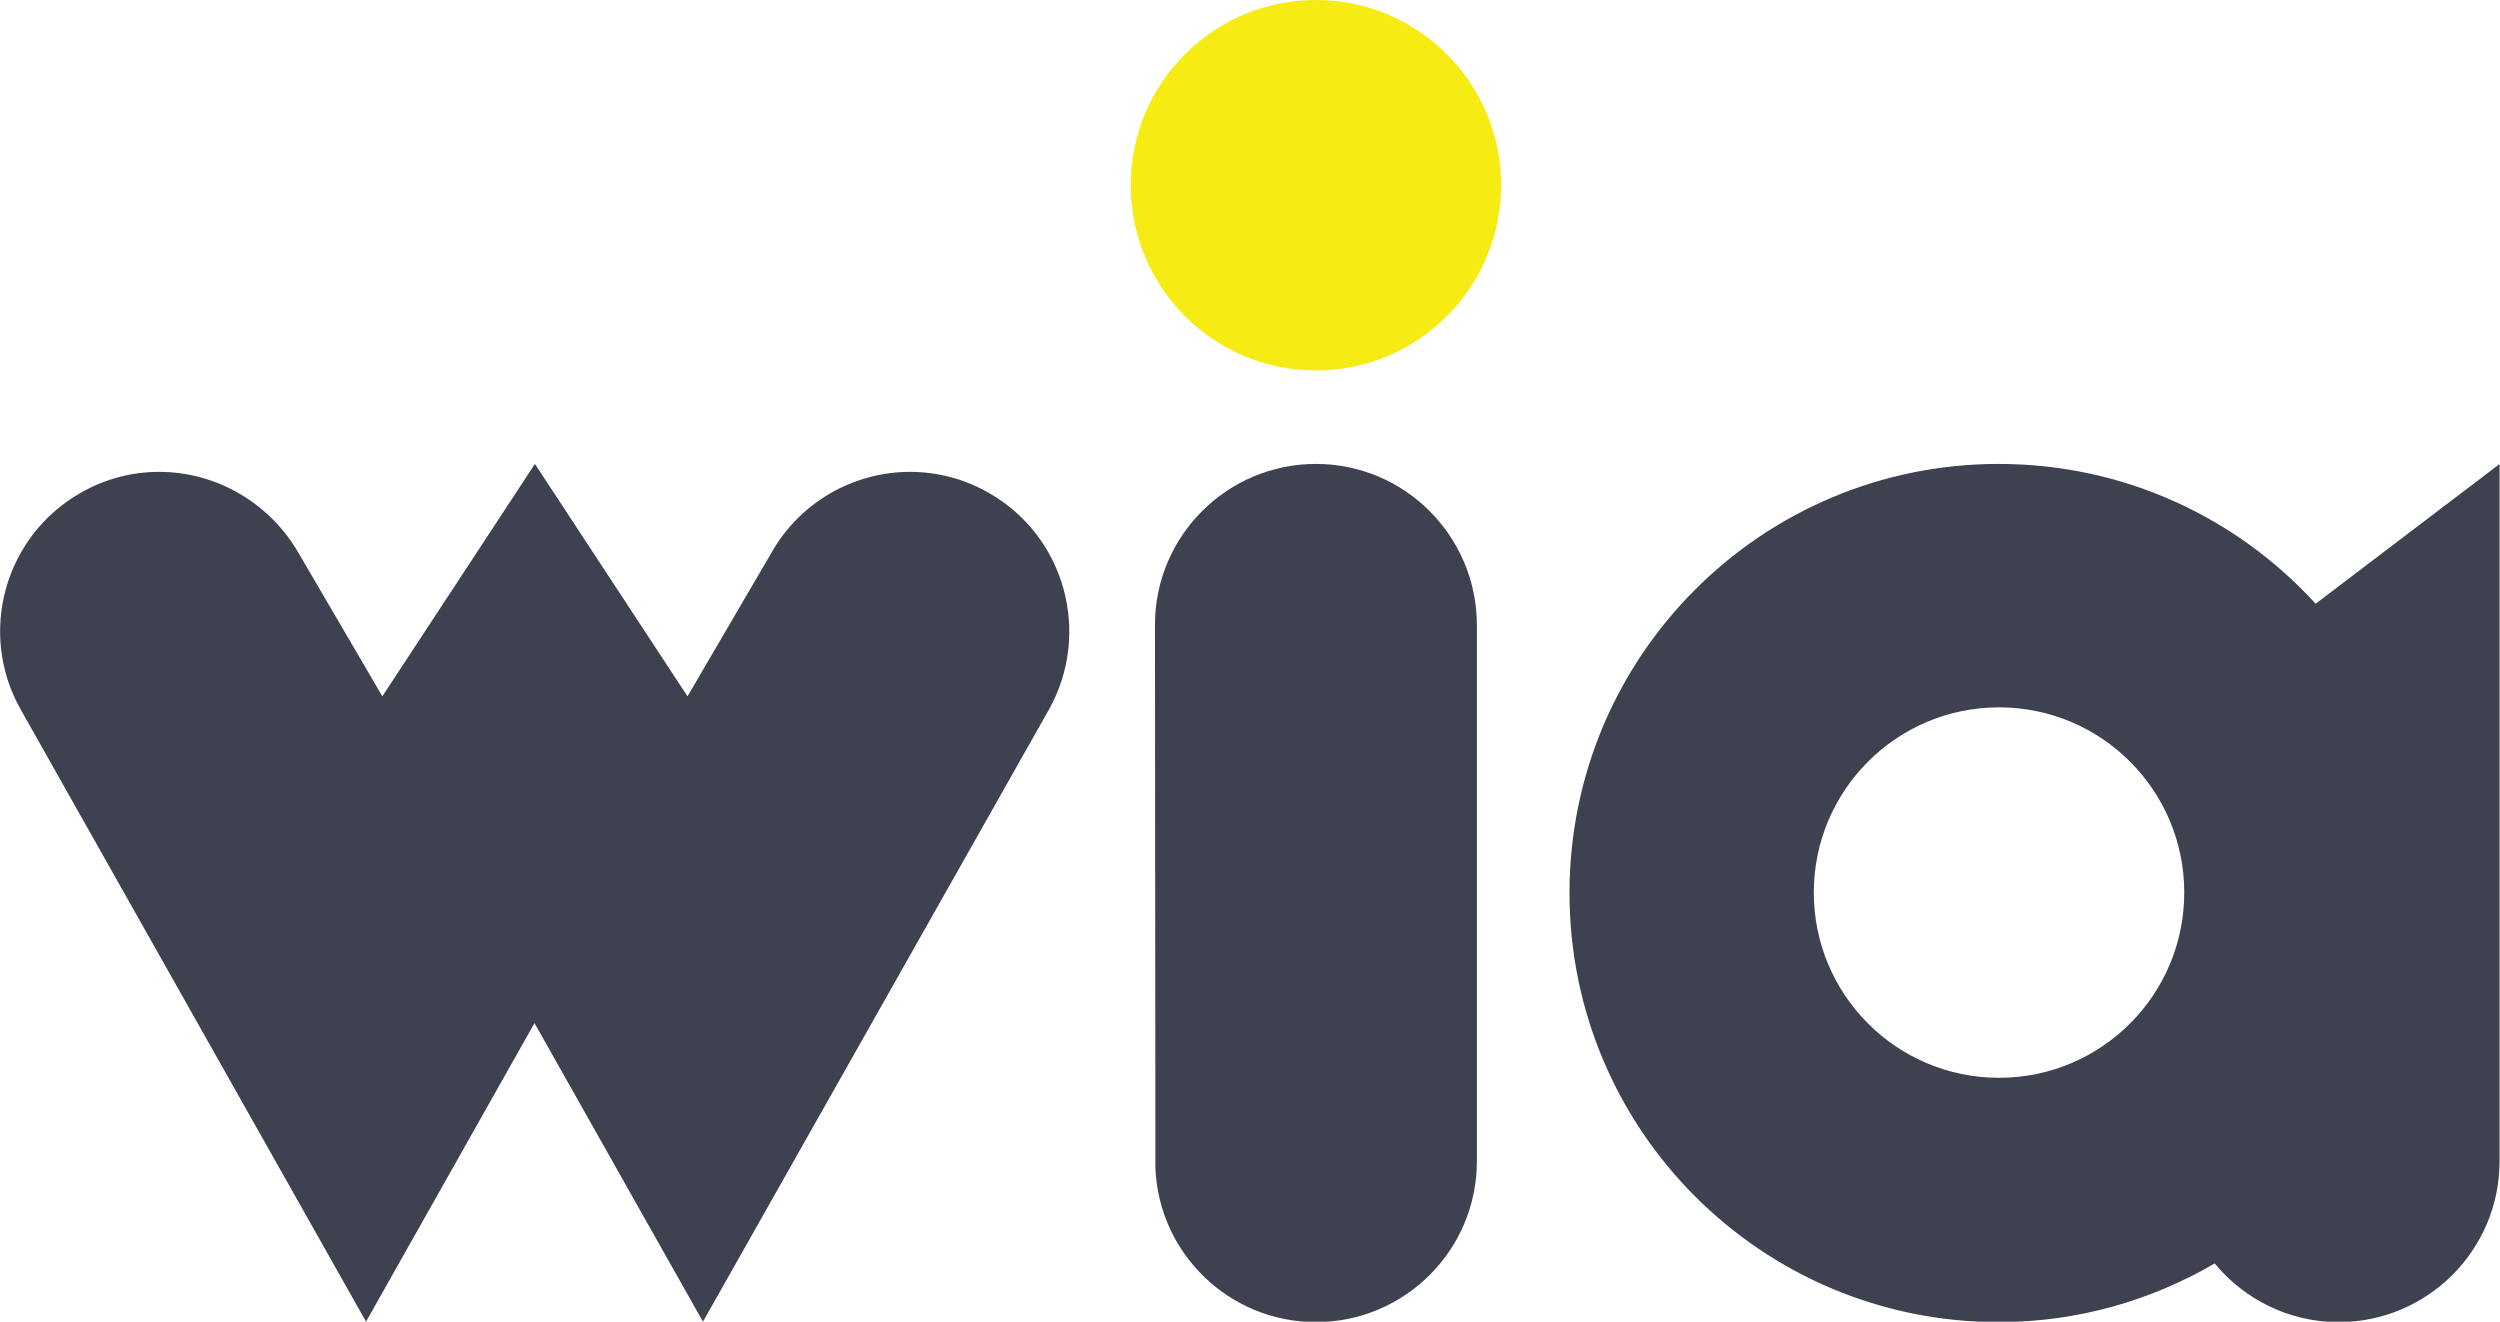 <?xml version="1.0" encoding="utf-8"?>
<!-- Generator: Adobe Illustrator 18.1.1, SVG Export Plug-In . SVG Version: 6.00 Build 0)  -->
<svg version="1.1" id="Layer_1" xmlns="http://www.w3.org/2000/svg" xmlns:xlink="http://www.w3.org/1999/xlink" x="0px" y="0px"
	 viewBox="0 0 566.9 299.7" style="enable-background:new 0 0 566.9 299.7;" xml:space="preserve">
<g>
	<circle style="fill:#F6EC13;" cx="298.4" cy="42" r="42"/>
	<path style="fill:#3E414F;" d="M298.4,105.2c-20.1,0-36.5,16.3-36.5,36.5l0.1,123.2l0,0c0.8,19.4,16.8,34.9,36.4,34.9
		c20.1,0,36.5-16.3,36.5-36.5V141.6C334.8,121.5,318.5,105.2,298.4,105.2z"/>
	<path style="fill:#3E414F;" d="M525.1,136.9c-17.8-19.5-43.4-31.7-71.9-31.7c-53.7,0-97.3,43.5-97.3,97.3
		c0,53.7,43.5,97.3,97.3,97.3c17.9,0,34.6-4.9,49-13.3c6.7,8.1,16.8,13.3,28.1,13.3c20.1,0,36.5-16.3,36.5-36.5V105.2
		C566.9,105.2,544.9,121.8,525.1,136.9z M453.3,244.4c-23.2,0-42-18.8-42-42s18.8-42,42-42c23.2,0,42,18.8,42,42
		S476.5,244.4,453.3,244.4z"/>
	<path style="fill:#3E414F;" d="M224.1,111.7c-5.4-3.1-11.6-4.7-17.7-4.7c-13,0-25.1,7-31.5,18.4l-19,32.5l-34.6-52.7l-34.6,52.7
		l-19-32.5C61.2,114.1,49.1,107,36.1,107c-6.2,0-12.3,1.6-17.7,4.7C1,121.5-5.1,143.6,4.7,160.9L83,299.7l38.2-67.7l0,0v0l38.2,67.7
		l78.4-138.7C247.6,143.6,241.5,121.5,224.1,111.7z"/>
</g>
</svg>
